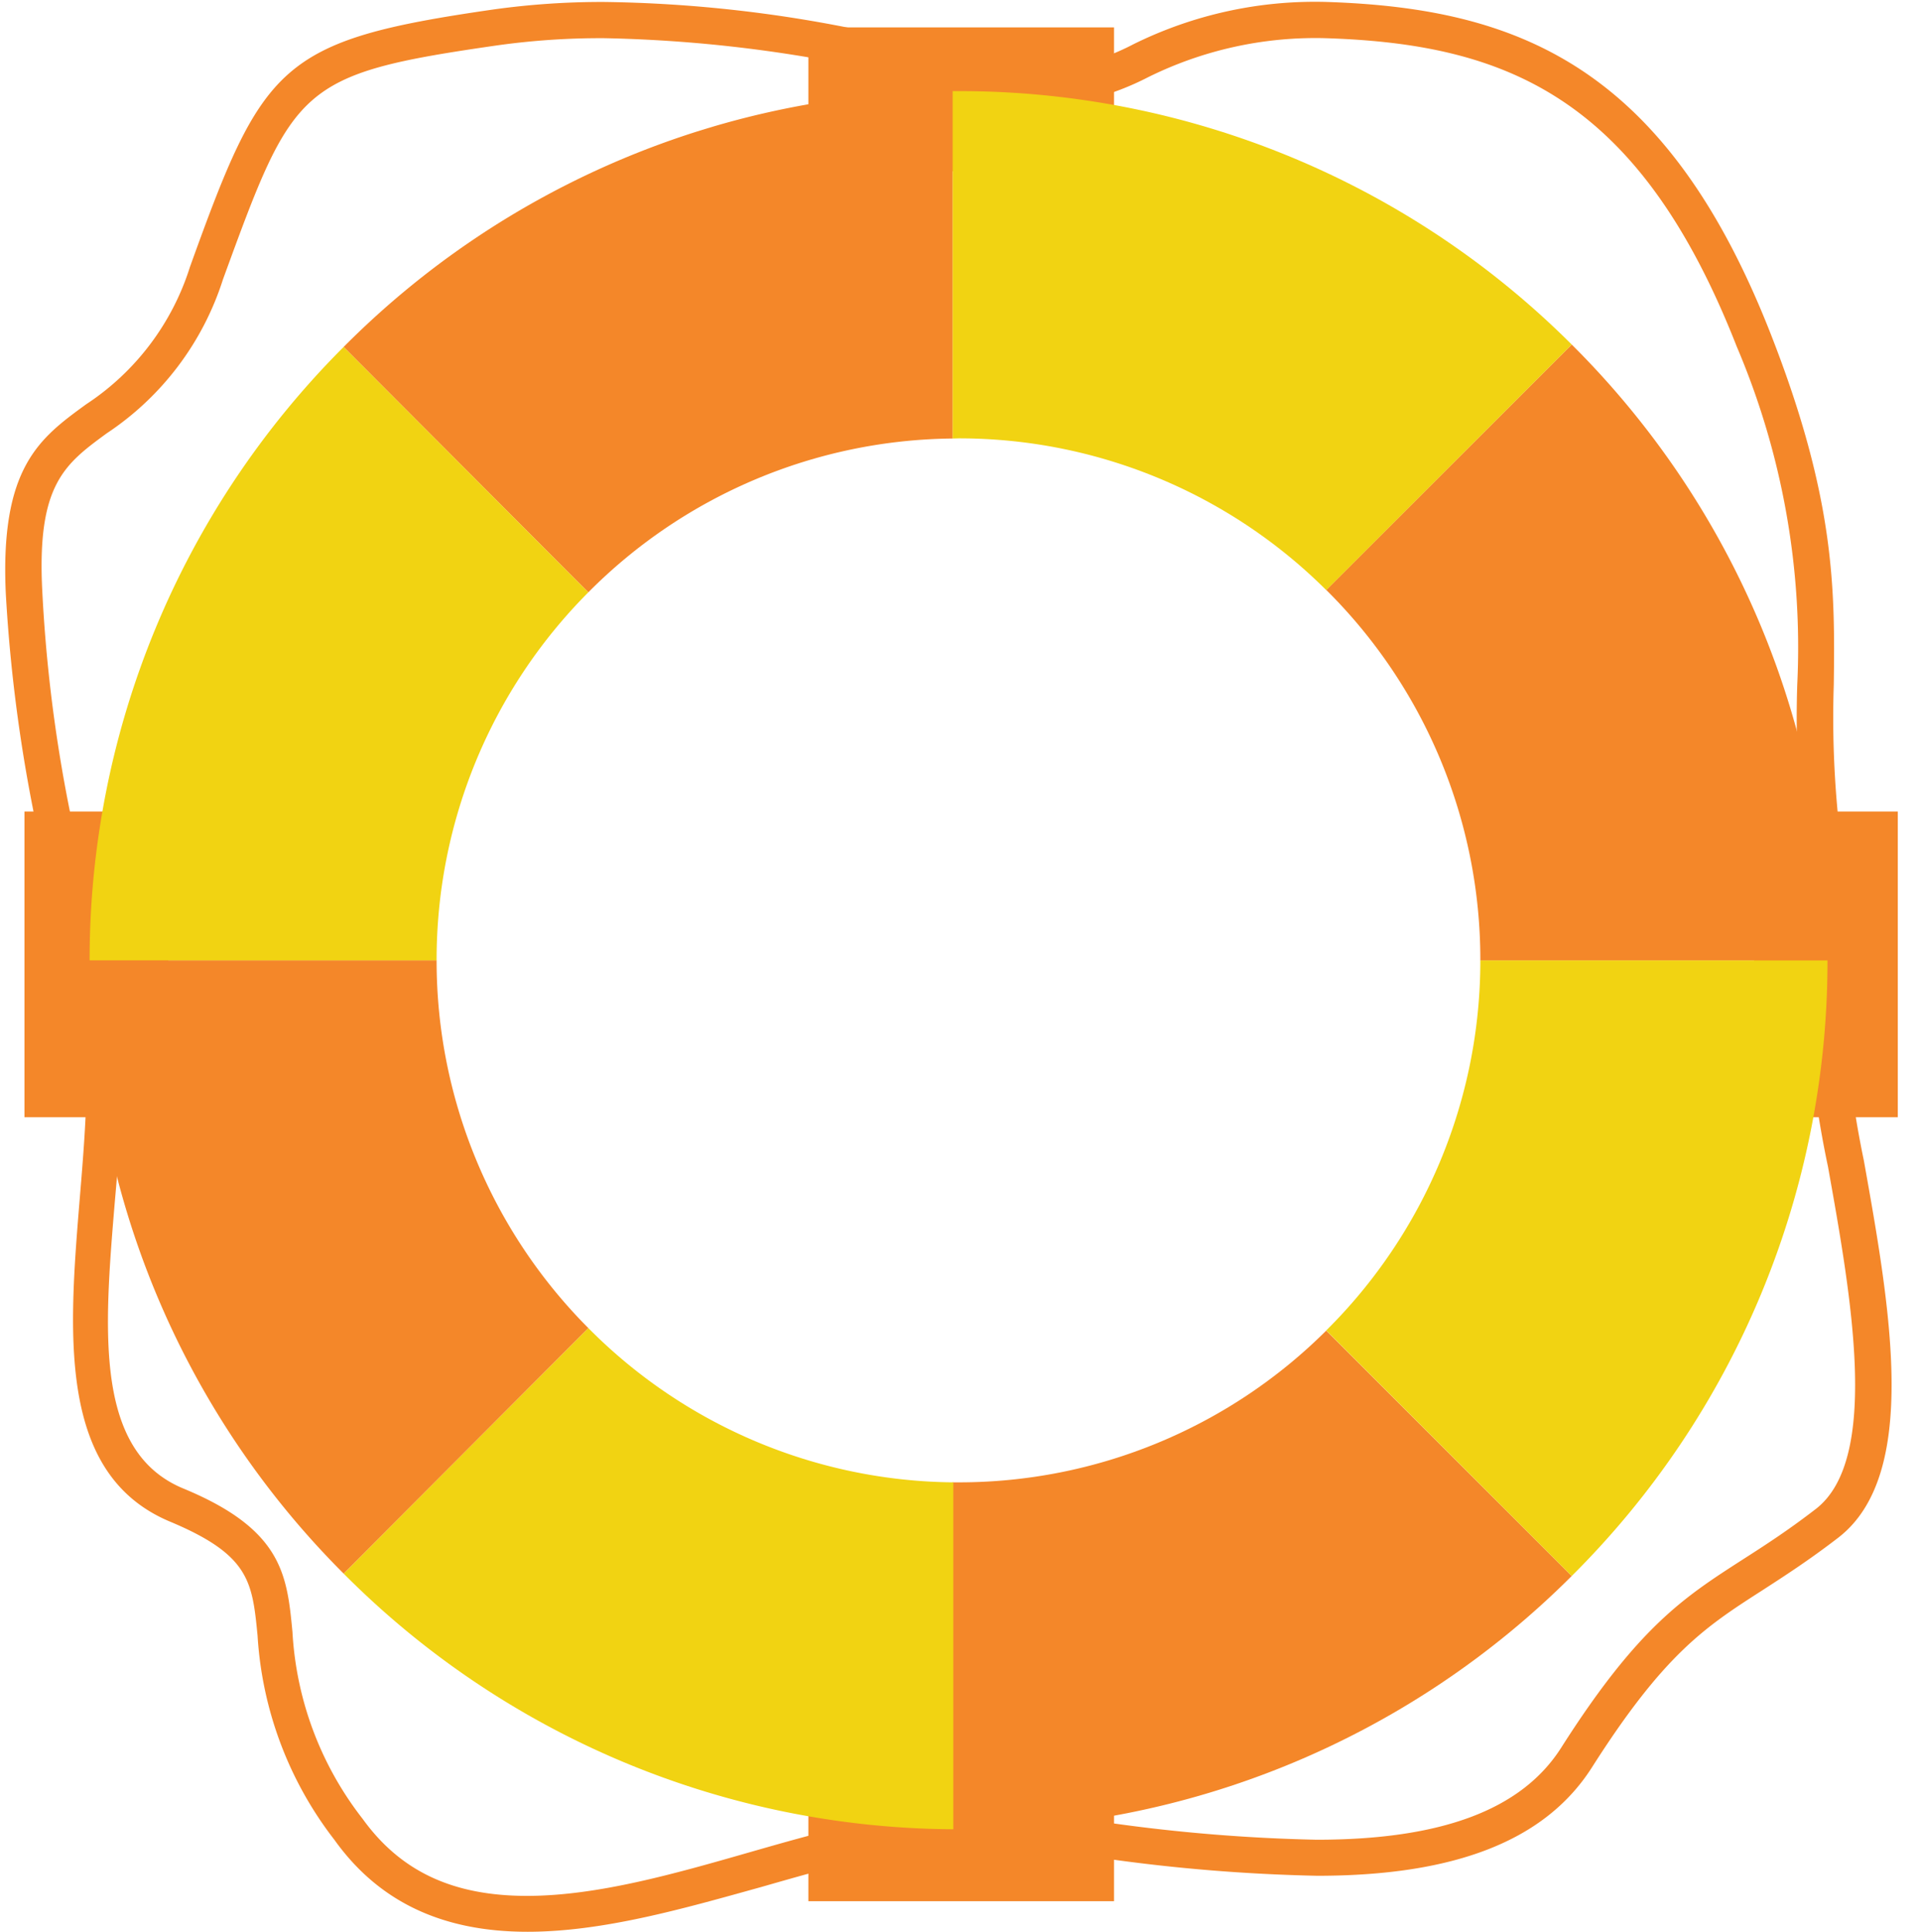<svg xmlns="http://www.w3.org/2000/svg" viewBox="-0.36 -0.122 119.35 120.052"><title>Asset 2</title><g data-name="Layer 2"><g data-name="Layer 1"><path d="M32.43 119.93c-5.31 0-9.25-1.87-12-5.71a23 23 0 0 1-4.78-12.7c-.33-3.35-.49-5-5.42-7.07-7-2.91-6.33-11.59-5.64-20 .43-5.17.87-10.52-.42-14.56 0-.08-.15-.45-.35-1.09l-.86-2.67-.08-.24-.27-.84a1 1 0 0 1 0-.73A97.28 97.28 0 0 1 0 36.75C-.36 28.91 2.11 27.1 5 25a15.93 15.93 0 0 0 6.45-8.54C16 3.84 17 2.39 30.29.47A48.71 48.71 0 0 1 37.18 0a82.84 82.84 0 0 1 16.44 1.86l.46.37h.63c.12 0 .09 0 .34.13l.38-.16.57-.33.25.1 3.05 1.27A12.29 12.29 0 0 0 64 4.32a15.14 15.14 0 0 0 6.11-1.7A25.44 25.44 0 0 1 82.12 0c11.88.39 21.07 4 27.59 20.63 4 10.21 4 15.84 3.92 21.8a62.62 62.62 0 0 0 .71 11.67c1.1 6.67 1.1 6.67.64 7.2l-.33.39h-.37v1.06A62.33 62.33 0 0 0 115.5 72c1.63 9.14 3.49 19.5-1.58 23.43-1.83 1.41-3.37 2.4-4.73 3.28-3.52 2.26-6.07 3.9-10.59 11-2.89 4.54-8.48 6.74-17.08 6.74a109.3 109.3 0 0 1-13.16-1.07c-2.42-.3-4.7-.58-6.53-.68a18.16 18.16 0 0 1-4 .19c-3 0-6.79 1.09-10.84 2.25-4.89 1.36-9.87 2.79-14.56 2.79zM6.25 59.14v.07c1.43 4.46 1 10 .52 15.44-.66 7.94-1.27 15.44 4.26 17.73 6.17 2.55 6.45 5.36 6.79 8.92a20.74 20.74 0 0 0 4.36 11.61c2.36 3.27 5.61 4.79 10.22 4.79 4.37 0 9.2-1.38 13.87-2.72 4.12-1.18 8-2.29 11.26-2.33v-.38h1.09l1.24.08 2.06.12c1.9.1 4.22.39 6.68.69a107.63 107.63 0 0 0 12.88 1.05c7.78 0 12.75-1.87 15.2-5.71 4.79-7.53 7.65-9.36 11.27-11.69 1.39-.89 2.82-1.81 4.57-3.16 4-3.1 2.2-13.17.75-21.27a63.55 63.55 0 0 1-1.28-9.6c0-1.59 0-3.23.84-3.76-.17-1.18-.45-2.9-.73-4.54a64.56 64.56 0 0 1-.74-12.06 47.69 47.69 0 0 0-3.76-21C101.53 5.94 93.32 2.6 82 2.25a23.44 23.44 0 0 0-11 2.43 17.06 17.06 0 0 1-7 1.88 14.39 14.39 0 0 1-5.53-1.22 86.54 86.54 0 0 0-21.3-3.09 46.51 46.51 0 0 0-6.57.44C18.16 4.48 17.9 5.2 13.5 17.24a18.05 18.05 0 0 1-7.23 9.57c-2.62 1.92-4.35 3.19-4 9.83a92.55 92.55 0 0 0 3.66 21.51z" fill="#f48729"/><path fill="#f48729" d="M49.89 1.58h19v8.94h-19z"/><path fill="#f48729" d="M49.89 109.09h19v8.94h-19z"/><path fill="#f48729" d="M108.67 50.31h8.94v19h-8.94z"/><path fill="#f48729" d="M1.16 50.31h8.94v19H1.16z"/><path d="M59.22 92h-.37v21.58h.37a53.84 53.84 0 0 0 38.12-15.76L82.08 82.57A32.33 32.33 0 0 1 59.22 92z" fill="#f48729"/><path fill="#ff4d00" d="M82.08 82.56l15.26 15.26-15.26-15.26z"/><path d="M36.21 82.41L21 97.67a53.84 53.84 0 0 0 37.9 15.89V92a32.33 32.33 0 0 1-22.69-9.59z" fill="#f1d312"/><path d="M113.24 59.56H91.66a32.33 32.33 0 0 1-9.58 23l15.26 15.26a53.85 53.85 0 0 0 15.9-38.26z" fill="#f1d312"/><path d="M91.66 59.56h21.58a53.85 53.85 0 0 0-15.9-38.27L82.08 36.54a32.33 32.33 0 0 1 9.58 23.02z" fill="#f48729"/><path d="M26.78 59.56H5.21A53.84 53.84 0 0 0 21 97.67l15.21-15.26a32.33 32.33 0 0 1-9.43-22.85z" fill="#f48729"/><path d="M59.22 27.12a32.33 32.33 0 0 1 22.86 9.43l15.26-15.26A53.84 53.84 0 0 0 59.22 5.54h-.37v21.59z" fill="#f1d312"/><path d="M58.85 27.13V5.55A53.84 53.84 0 0 0 21 21.44l15.21 15.25a32.33 32.33 0 0 1 22.64-9.56z" fill="#f48729"/><path fill="#ff4d00" d="M36.21 36.7L20.95 21.44 36.21 36.7z"/><path d="M36.21 36.69L21 21.44A53.84 53.84 0 0 0 5.21 59.56h21.57a32.33 32.33 0 0 1 9.43-22.87z" fill="#f1d312"/></g></g></svg>
